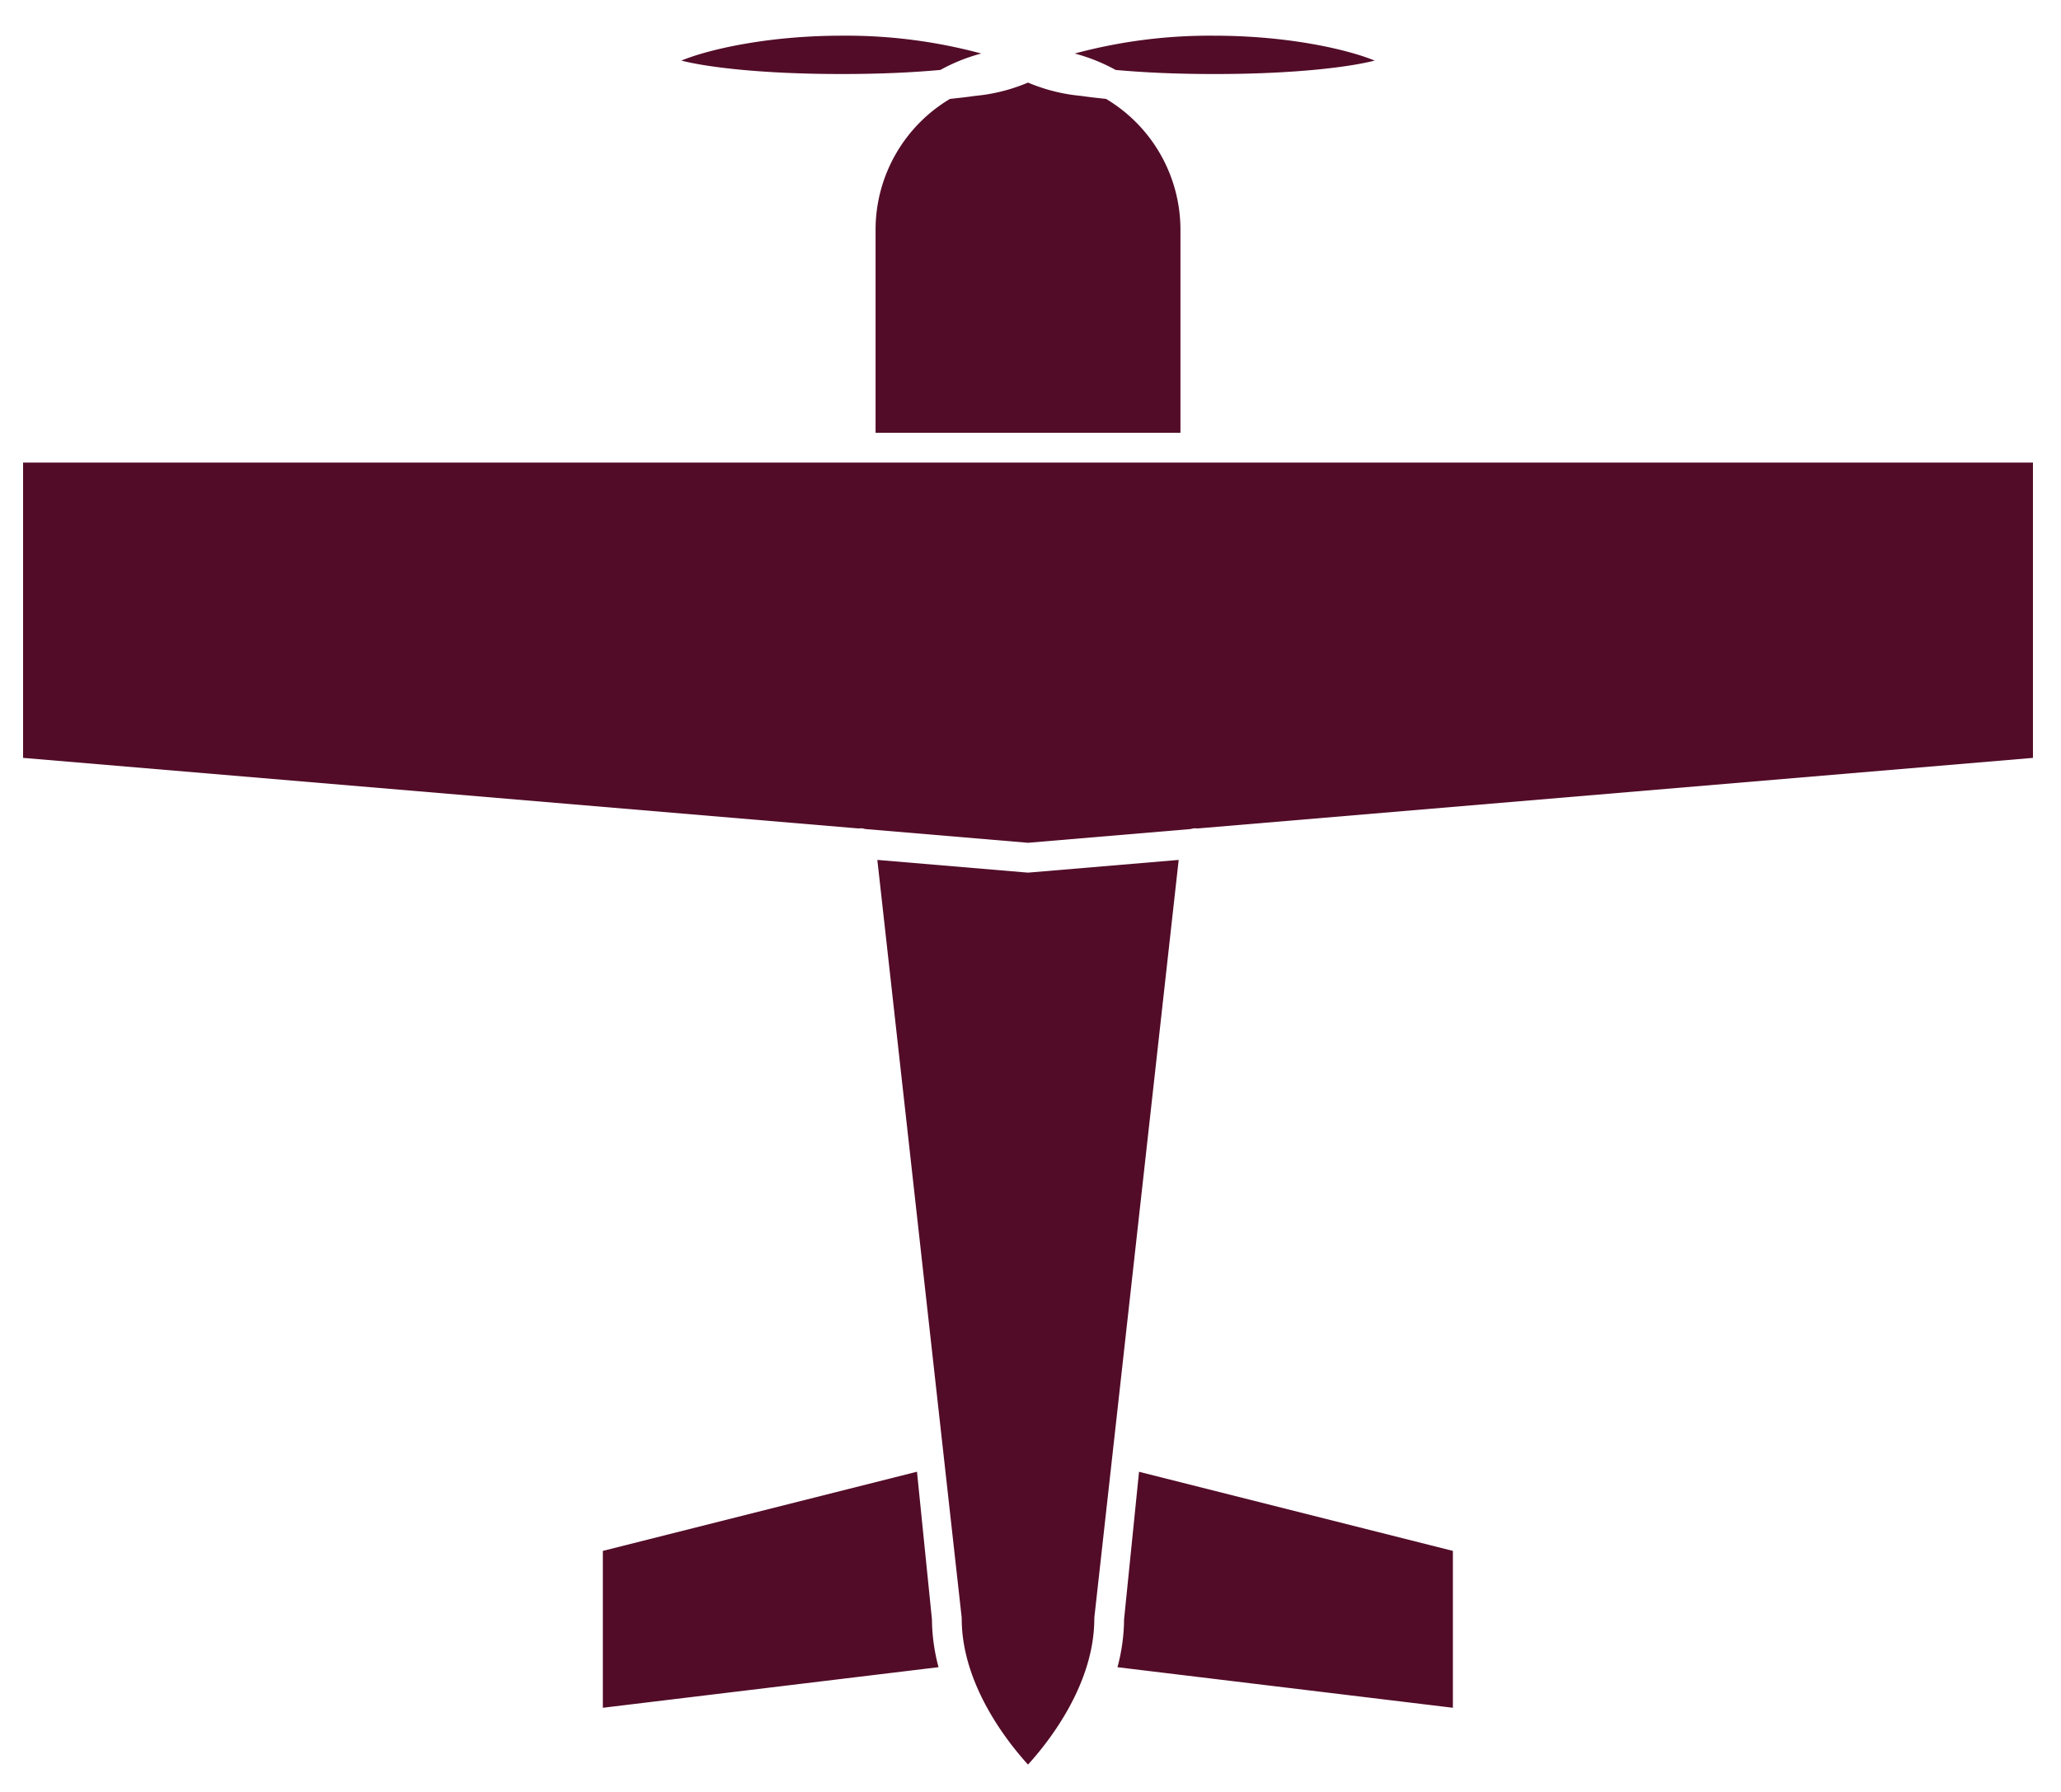 <svg xmlns="http://www.w3.org/2000/svg" viewBox="0 0 217.454 189.116"><title>AC-VOL4</title><g id="planes"><path d="M99.218,7.379a19.091,19.091,0,0,1,4.315-1.732A54.728,54.728,0,0,0,88.803,3.766c-7.939,0-14.201,1.501-16.911,2.627,2.567.662,8.271,1.418,16.911,1.418C92.966,7.812,96.441,7.635,99.218,7.379Zm1.016,3.056a16.074,16.074,0,0,0-7.853,13.793V45.674h32.167V24.228A16.076,16.076,0,0,0,116.695,10.434c-.949-.095-1.856-.201-2.694-.321a18.682,18.682,0,0,1-5.537-1.399,18.66,18.66,0,0,1-5.536,1.399C102.09,10.234,101.183,10.339,100.233,10.435Zm27.89-2.623c8.64,0,14.345-.757,16.913-1.418-2.71-1.126-8.973-2.627-16.913-2.627a54.714,54.714,0,0,0-14.728,1.881,19.075,19.075,0,0,1,4.315,1.732C120.488,7.635,123.961,7.812,128.123,7.812ZM2.434,48.814V79.974L90.607,87.424c.016-.002.03-.008.045-.009a1.544,1.544,0,0,1,.636.067l17.176,1.451,17.172-1.451a1.565,1.565,0,0,1,.64-.067c.016.001.03.007.045.009l88.174-7.45V48.814ZM118.599,170.888a19.931,19.931,0,0,1-.696,5.042l35.39,4.279V163.656l-33.115-8.348ZM108.596,92.073q-.066.006-.132.006c-.044,0-.088-.002-.132-.006L92.567,90.741l8.895,79.908c.005.052.008.105.008.158,0,6.925,4.803,12.992,6.994,15.399,2.191-2.406,6.995-8.473,6.995-15.399a1.54,1.54,0,0,1,.008-.158l8.895-79.908ZM96.75,155.301l-33.144,8.355v16.554l35.418-4.283a19.948,19.948,0,0,1-.695-5.039Z" fill="#520c28"/></g></svg>
